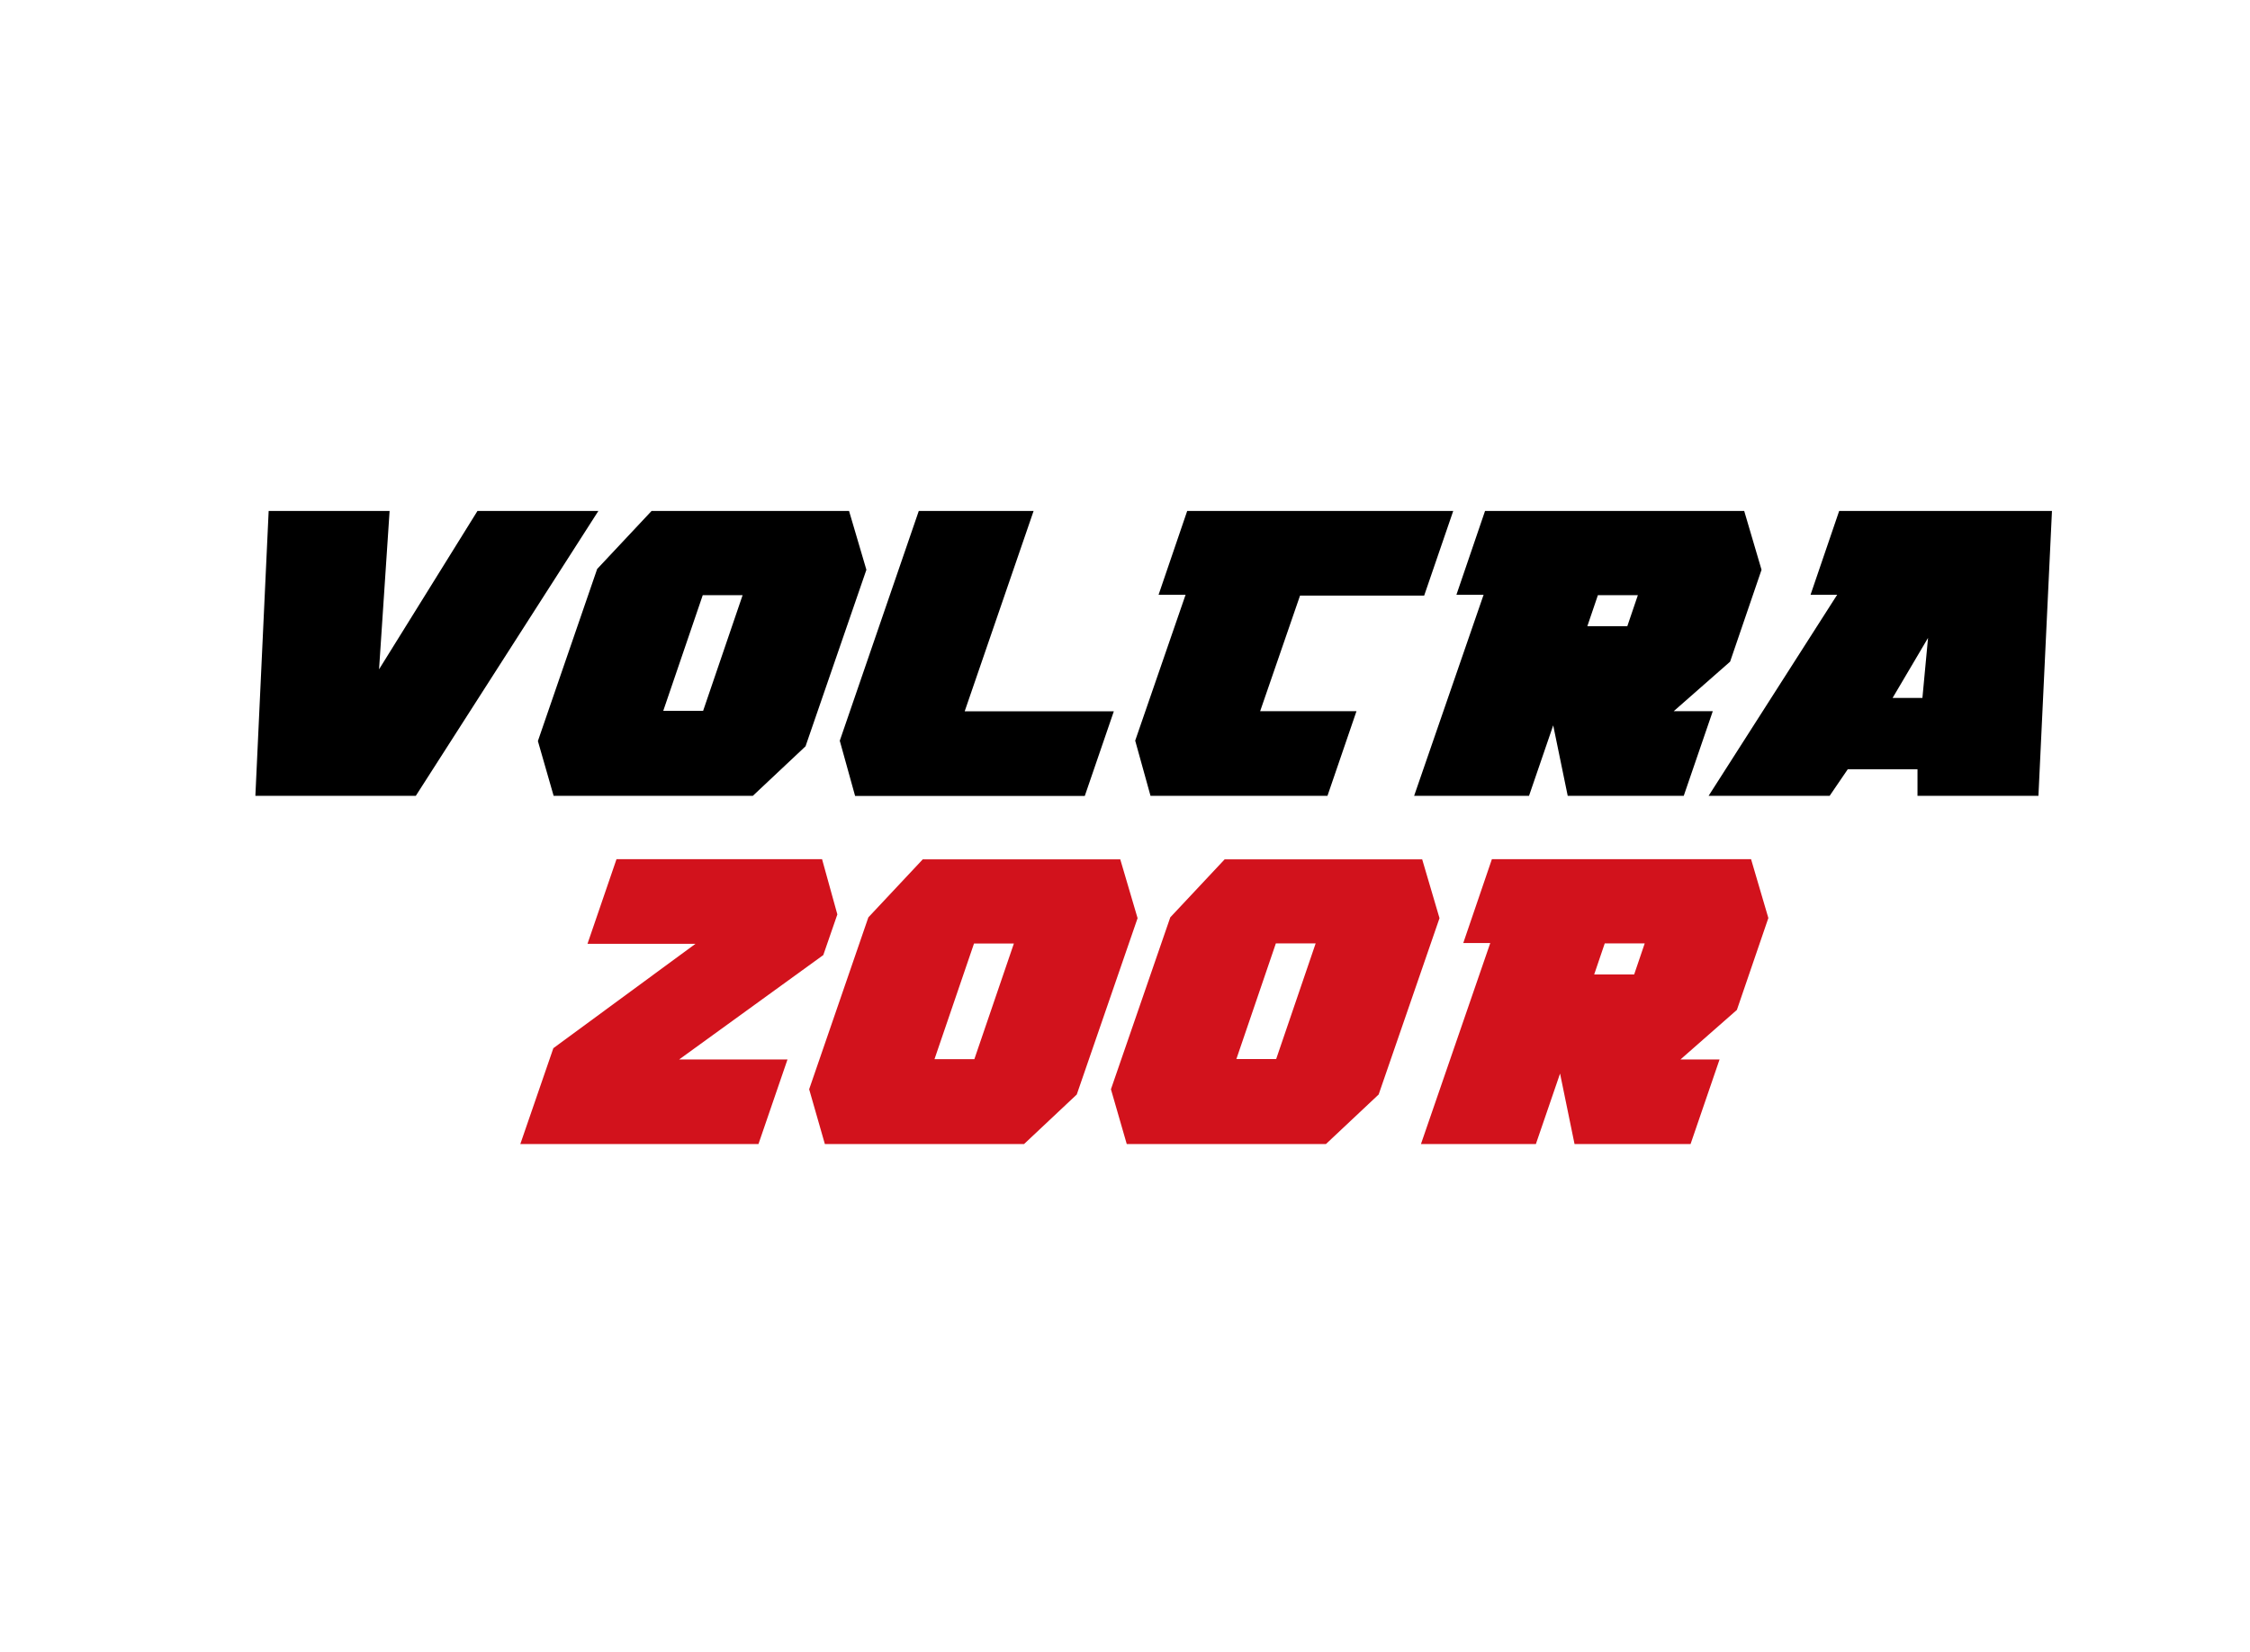 <svg id="Capa_1" data-name="Capa 1" xmlns="http://www.w3.org/2000/svg" viewBox="0 0 640 470"><defs><style>.cls-1{fill:#d2121c;}</style></defs><path d="M135.81,145.38H170.2l-51.93,81.05H72.64l3.78-81.05h34.4l-3,45.05Z"/><path d="M169.86,161.88l15.47-16.5h56.18l4.93,16.73-17.31,50.22-15,14.1H157.48L153,210.84ZM200,202.24l11.23-32.9H199.89l-11.23,32.9Z"/><path d="M261.34,145.38H294l-19.6,57h42.42l-8.26,24.08H243.23l-4.36-15.71Z"/><path d="M337.23,169.22h-7.68l8.14-23.84h75.67l-8.26,24.07H369.79l-11.35,32.9h27.4l-8.25,24.08H327.26l-4.36-15.71Z"/><path d="M414.27,169.22l8.14-23.84h73.72l4.93,16.73-8.94,26.14-16.05,14.1h11.12l-8.26,24.08h-33l-4.13-20.06-6.88,20.06H402.24L422,169.22Zm48.61,8.94,3-8.82H454.51l-3,8.82Z"/><path d="M579.82,226.43h-34.4v-7.57H525.59l-5.16,7.57H486l36.57-57.21H515l8.14-23.84h60.53Zm-33-27.86,1.6-17.08-10.08,17.08Z"/><path class="cls-1" d="M197.83,268.52H167.11l8.25-24.07h58.47l4.35,15.71-4,11.57-41,29.7H224l-8.26,24.07H148l9.4-27.28Z"/><path class="cls-1" d="M247,261l15.48-16.51h56.17l4.93,16.74L306.28,311.4l-15,14.1H234.63l-4.47-15.59Zm30.15,40.35,11.24-32.9H277.05l-11.24,32.9Z"/><path class="cls-1" d="M332.88,261l15.47-16.51h56.18l4.93,16.74L392.15,311.4l-15,14.1H320.5L316,309.91ZM363,301.31l11.23-32.9H362.91l-11.23,32.9Z"/><path class="cls-1" d="M416.22,268.3l8.14-23.85h73.72L503,261.19l-8.95,26.14L478,301.43h11.12l-8.25,24.07h-33l-4.12-20.06-6.88,20.06H404.18l19.72-57.2Zm48.61,8.94,3-8.83H456.46l-3,8.83Z"/></svg>